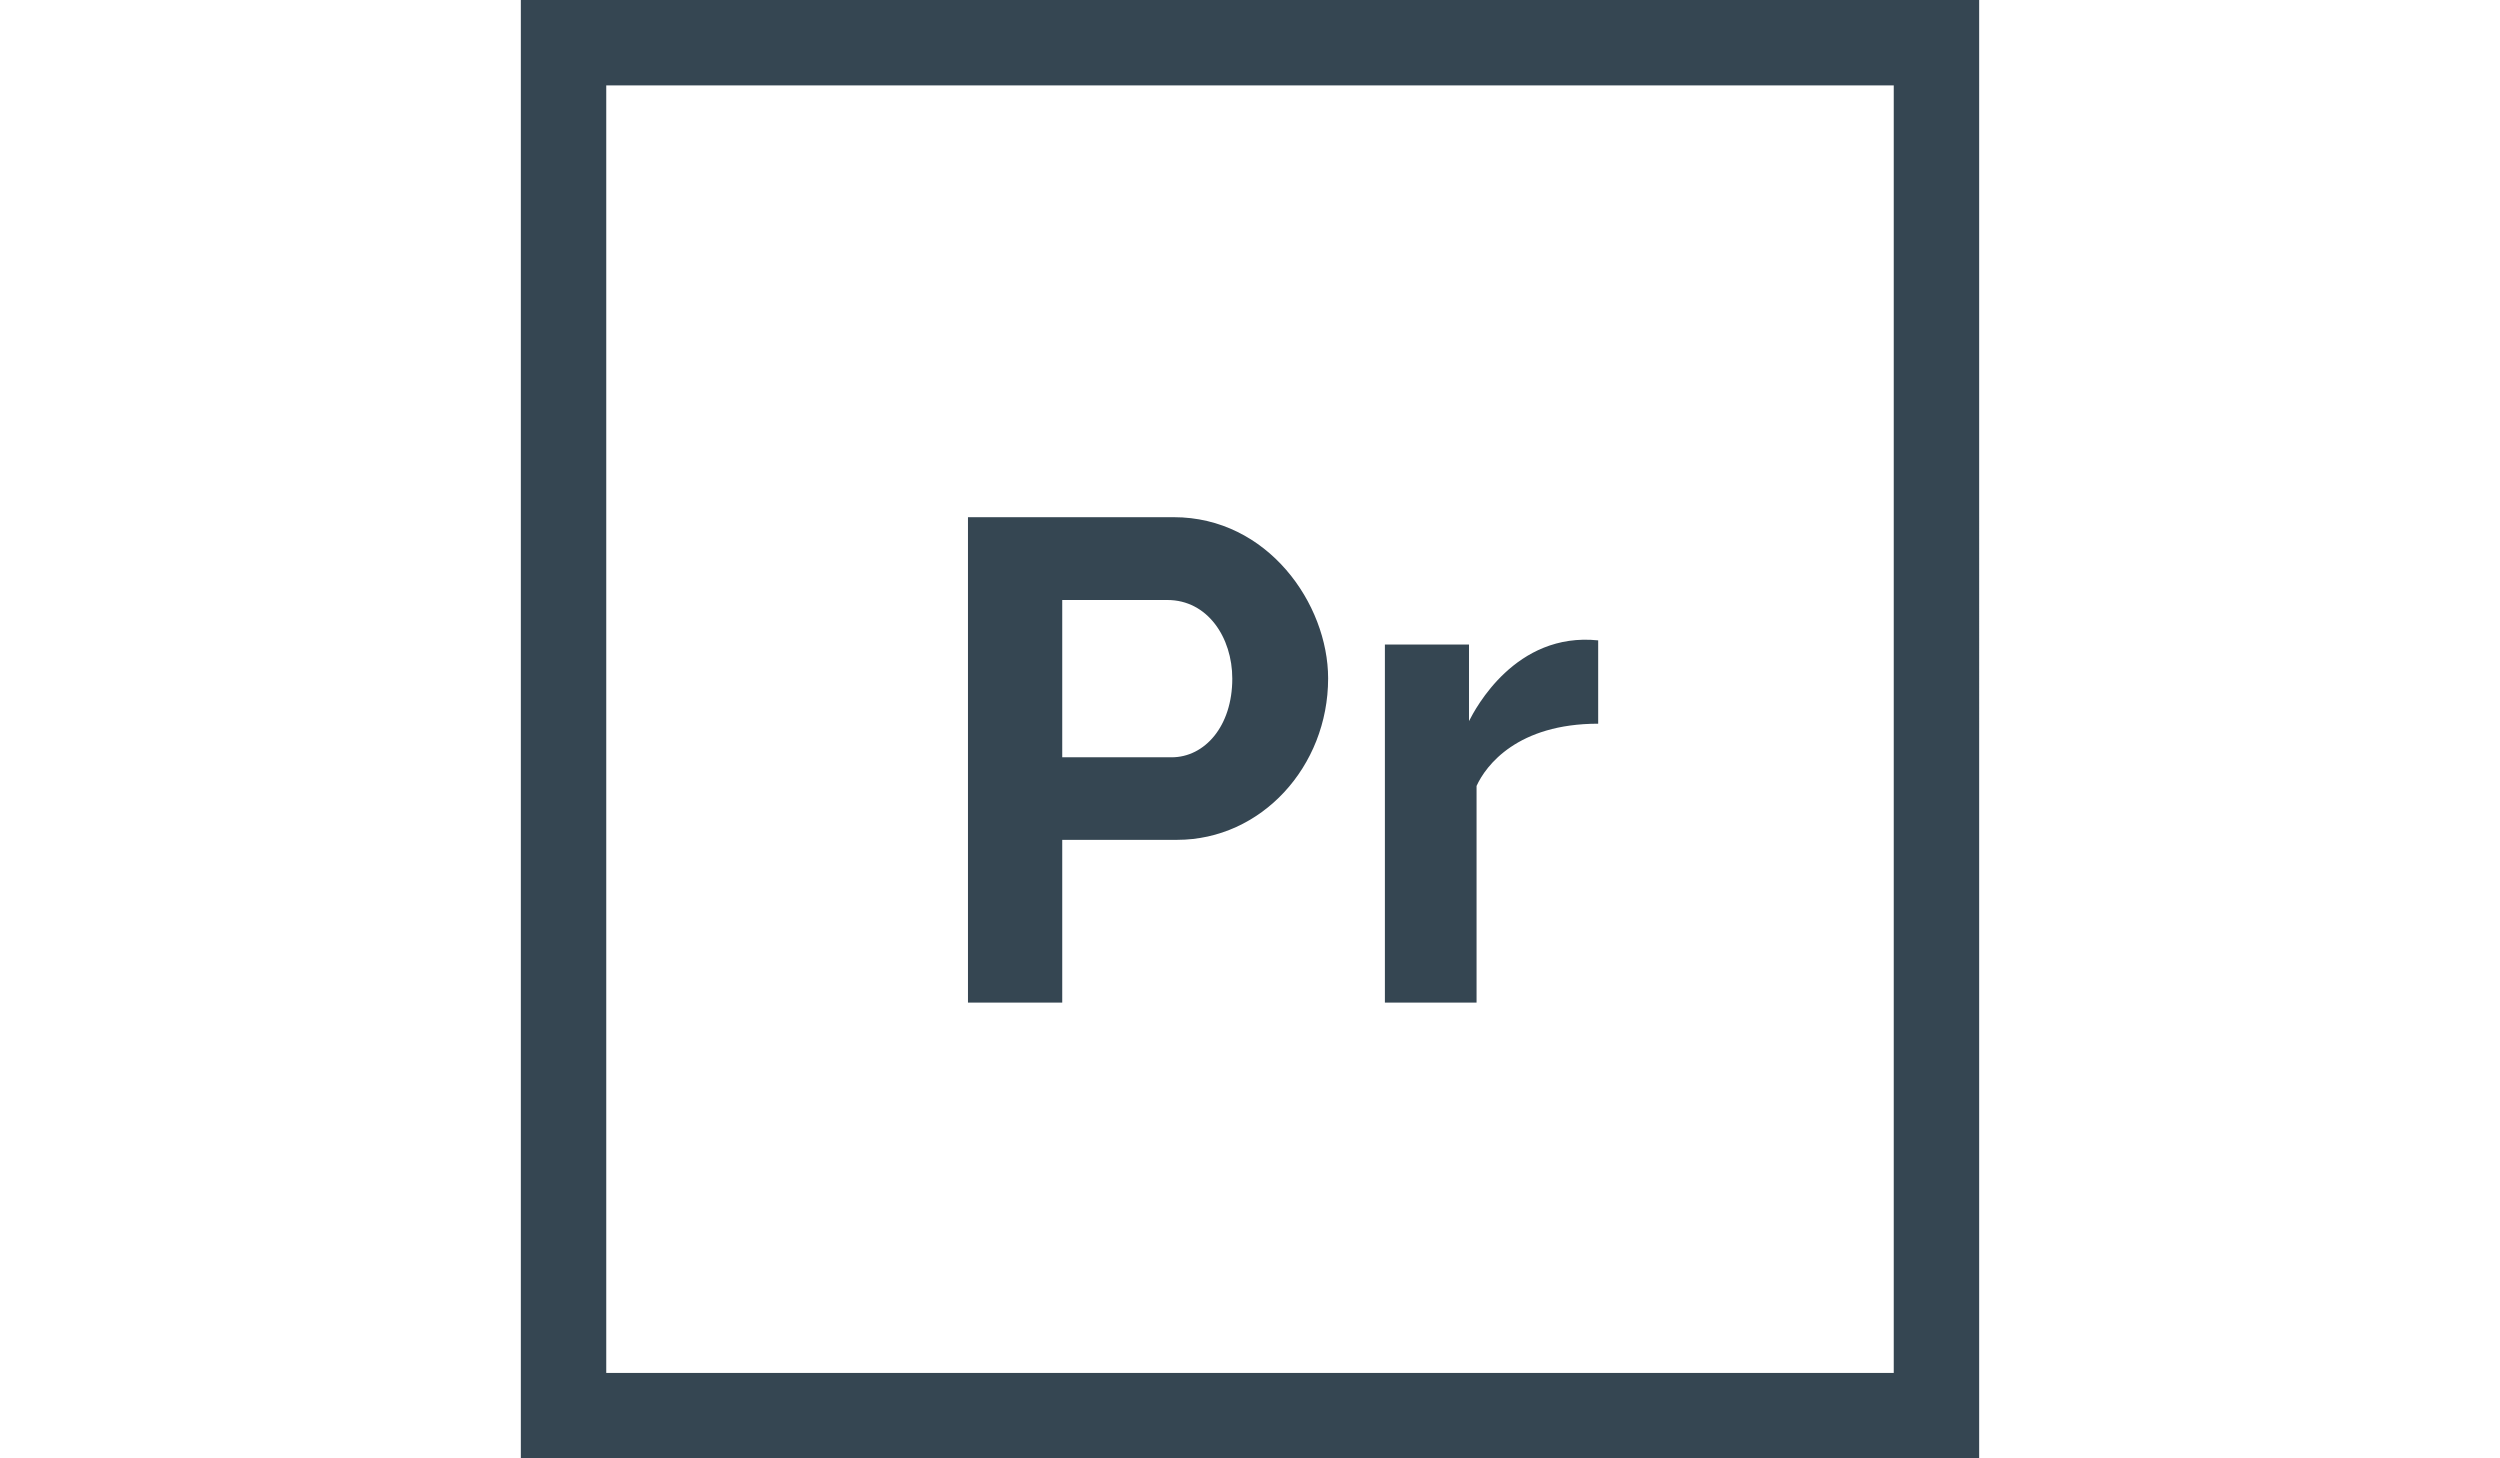<?xml version="1.0" encoding="utf-8"?>
<!-- Generator: Adobe Illustrator 25.1.0, SVG Export Plug-In . SVG Version: 6.00 Build 0)  -->
<svg version="1.1" id="Capa_1" xmlns="http://www.w3.org/2000/svg" xmlns:xlink="http://www.w3.org/1999/xlink" x="0px" y="0px"
	 viewBox="0 0 960 560" style="enable-background:new 0 0 960 560;" xml:space="preserve">
<style type="text/css">
	.st0{fill:#354652;}
</style>
<path class="st0" d="M200,0v560h560V0H200z M727.2,527.2H232.8V32.8h494.4V527.2z M450.7,198.6h-79V385h36.2v-62.5H452
	c32.3,0,58-28.1,58-62C510,231.9,486.8,198.6,450.7,198.6z M449.9,290.8h-42v-60.4h40.4c15.4,0,24.9,14.4,24.9,30.2
	C473.2,278.9,462.6,290.8,449.9,290.8z M613.7,277.9v-32c-31.8-3.3-47.2,26.3-49.6,31v-29.4h-32.3V385H567v-83.2
	C570.6,293.9,582.7,277.9,613.7,277.9L613.7,277.9z"/>
</svg>
